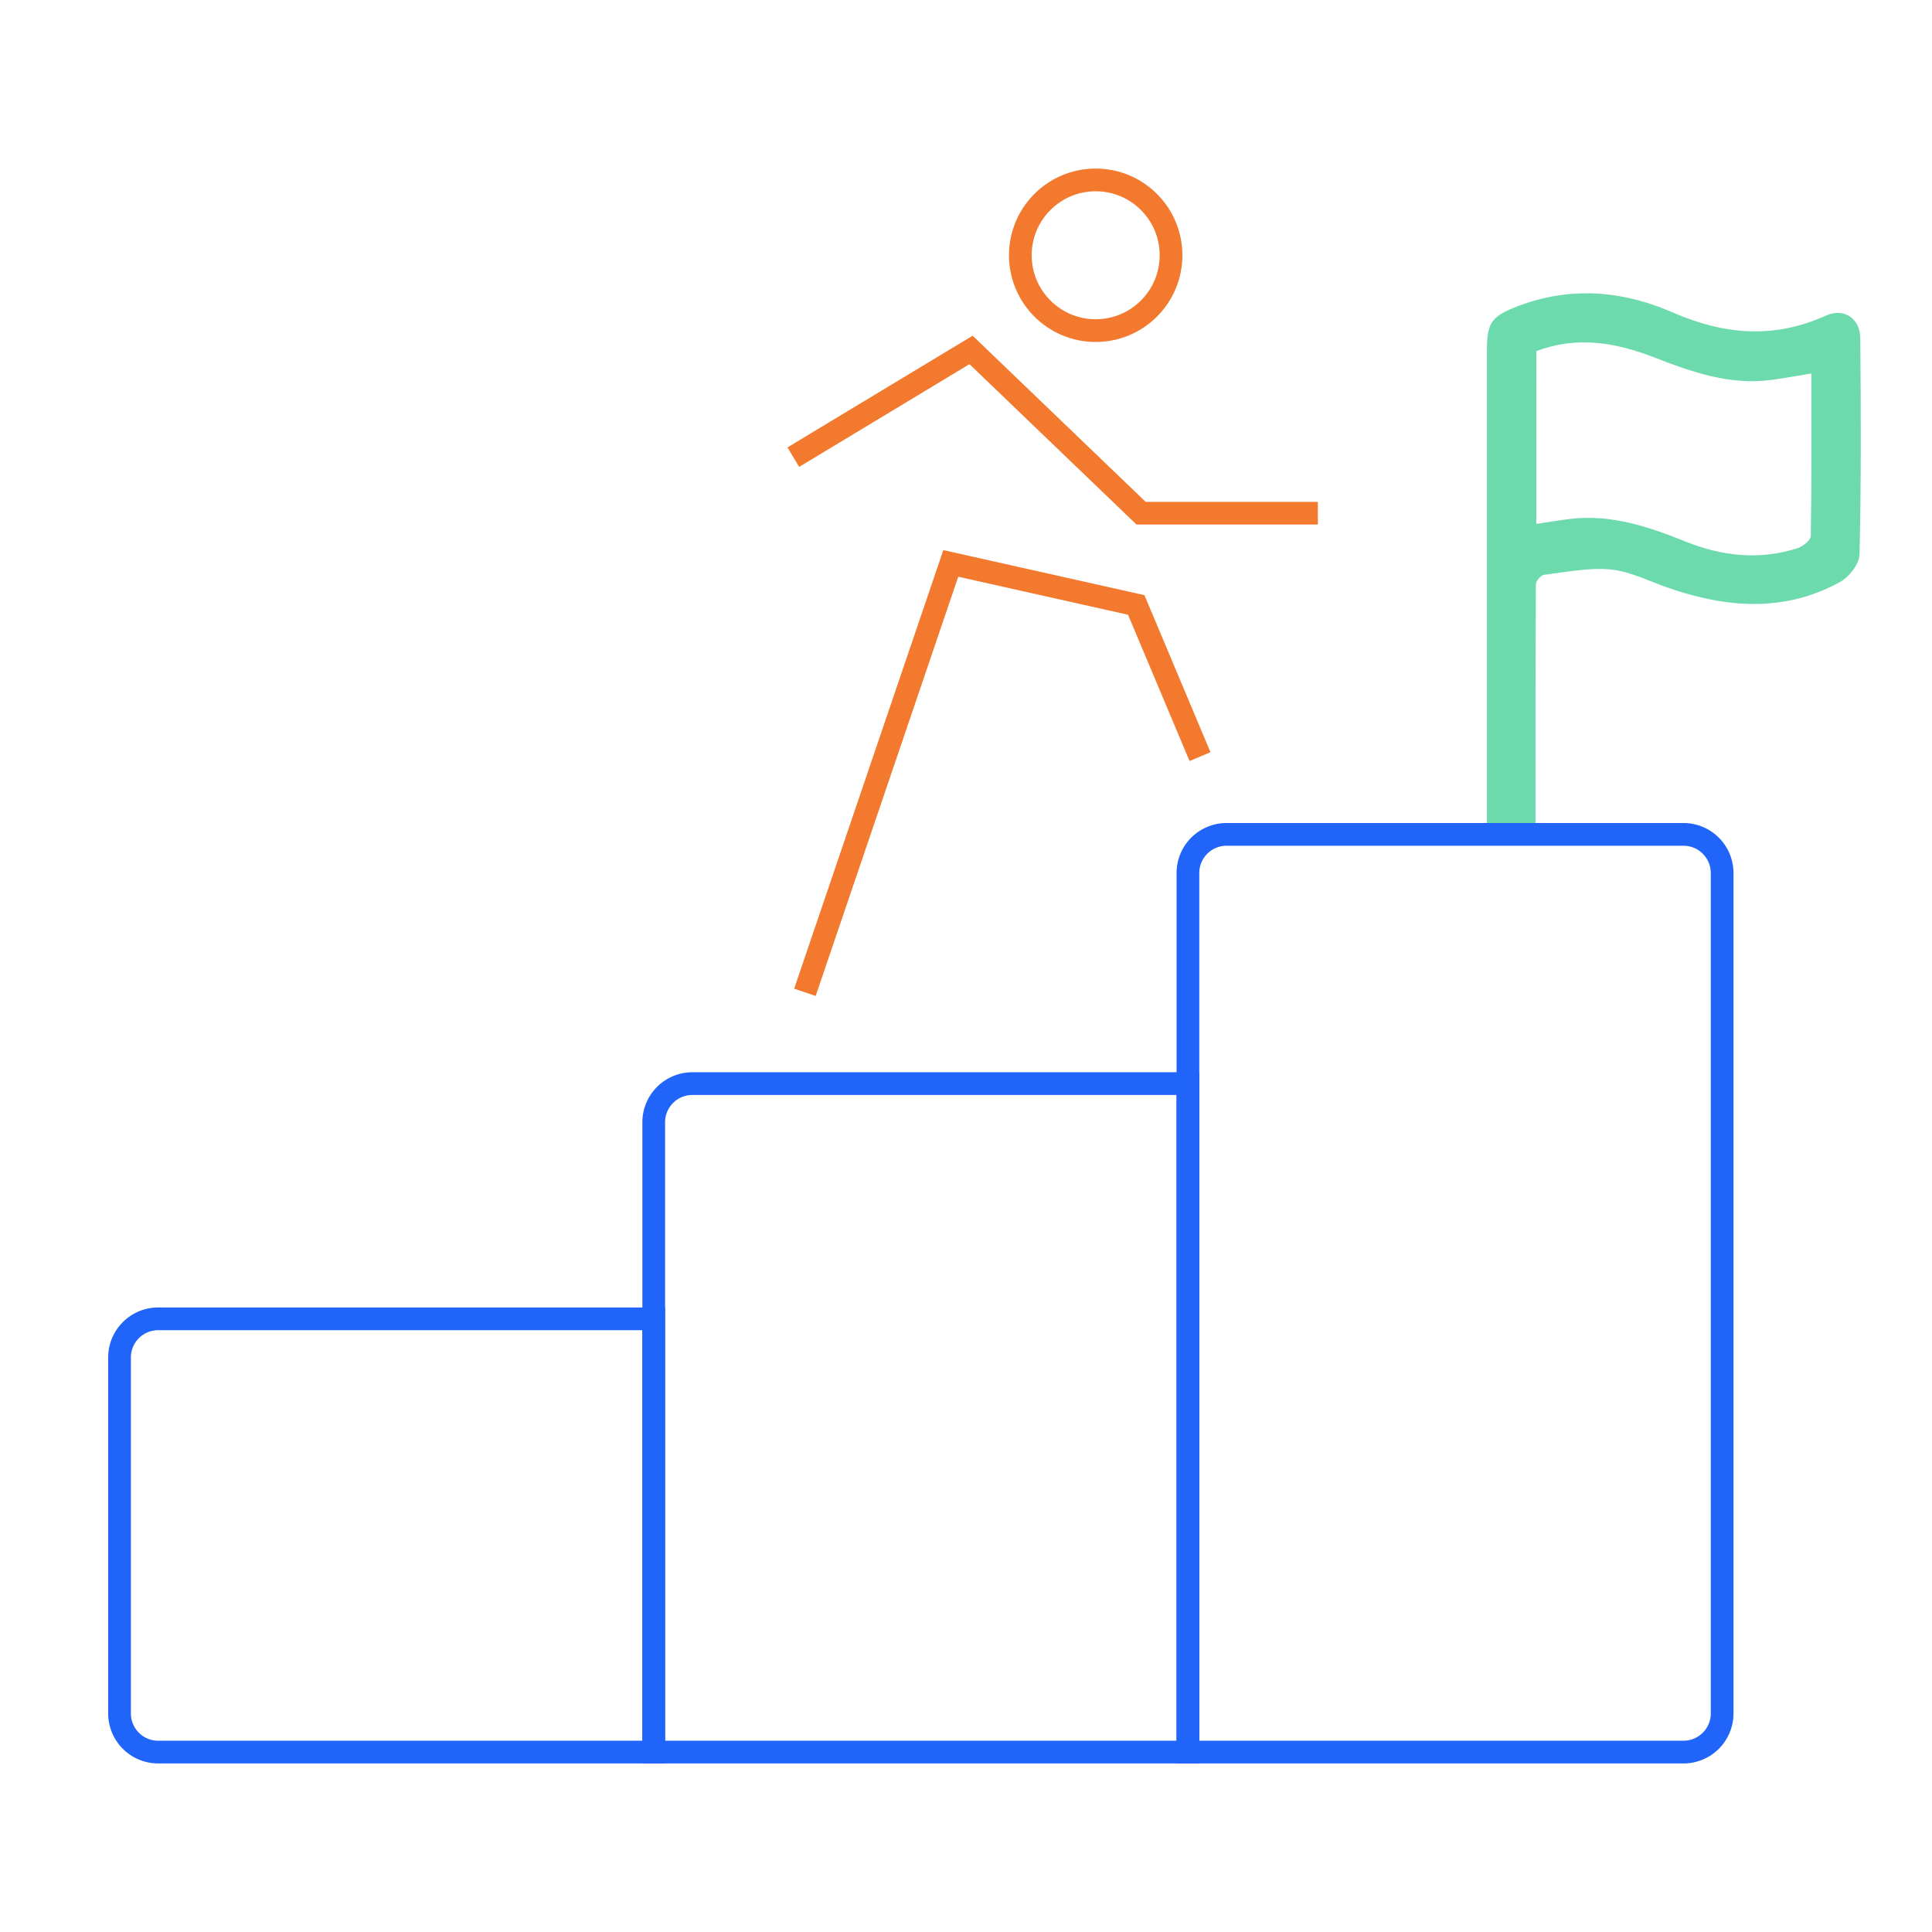 <svg id="Layer_1" data-name="Layer 1" xmlns="http://www.w3.org/2000/svg" viewBox="0 0 2000 2000"><defs><style>.cls-1{fill:#6ddaae;}.cls-2,.cls-3{fill:none;stroke-miterlimit:10;stroke-width:23.51px;}.cls-2{stroke:#2064fa;}.cls-3{stroke:#f2792d;}</style></defs><title>semis</title><path class="cls-1" d="M1589.91,605c0-3.46,5.15-9.52,8.44-9.93,23-2.82,46.42-7.73,69.08-5.52,20.17,2,39.6,12.05,59.24,18.87,60.13,20.88,120.08,25.88,178-5.83,9.45-5.17,20.06-18.67,20.3-28.55,1.74-74.64,1.45-149.33.78-224-.19-20.48-17-31.69-35.69-23.28-54,24.37-105.51,19.85-159.22-3.62-51-22.29-105.22-26.85-159-6.42-28.69,10.91-32.61,17.36-32.61,47.74q0,238.26,0,476.51v22.84h50.33C1589.54,776.34,1589.44,690.66,1589.91,605Zm.48-241.44c41.33-15.94,81.85-9.16,121.39,6.19,39.76,15.44,79.45,29.54,123.12,23.42,12.48-1.75,24.88-4,40.22-6.56,0,57.05.31,112.59-.59,168.12-.07,4.36-7.8,10.75-13.19,12.52-39.59,13-78.72,8.57-116.64-6.69-38.45-15.48-77.15-28.44-119.48-23.35-11.23,1.35-22.4,3.28-34.83,5.13Z"/><path class="cls-2" d="M1269.74,863.75h473a40,40,0,0,1,40,40v870a40,40,0,0,1-40,40h-513a0,0,0,0,1,0,0v-910A40,40,0,0,1,1269.74,863.75Z"/><path class="cls-2" d="M716.74,1121.75h513a0,0,0,0,1,0,0v692a0,0,0,0,1,0,0h-553a0,0,0,0,1,0,0v-652A40,40,0,0,1,716.74,1121.75Z"/><path class="cls-2" d="M163.74,1365.25h513a0,0,0,0,1,0,0v448.5a0,0,0,0,1,0,0h-513a40,40,0,0,1-40-40v-368.5A40,40,0,0,1,163.74,1365.25Z"/><polyline class="cls-3" points="833.24 1027.25 984.24 583.25 1176.24 626.25 1242.24 783.25"/><polyline class="cls-3" points="821.24 473.25 1005.24 362.25 1181.24 531.25 1364.24 531.25"/><circle class="cls-3" cx="1134.24" cy="264.25" r="78"/></svg>